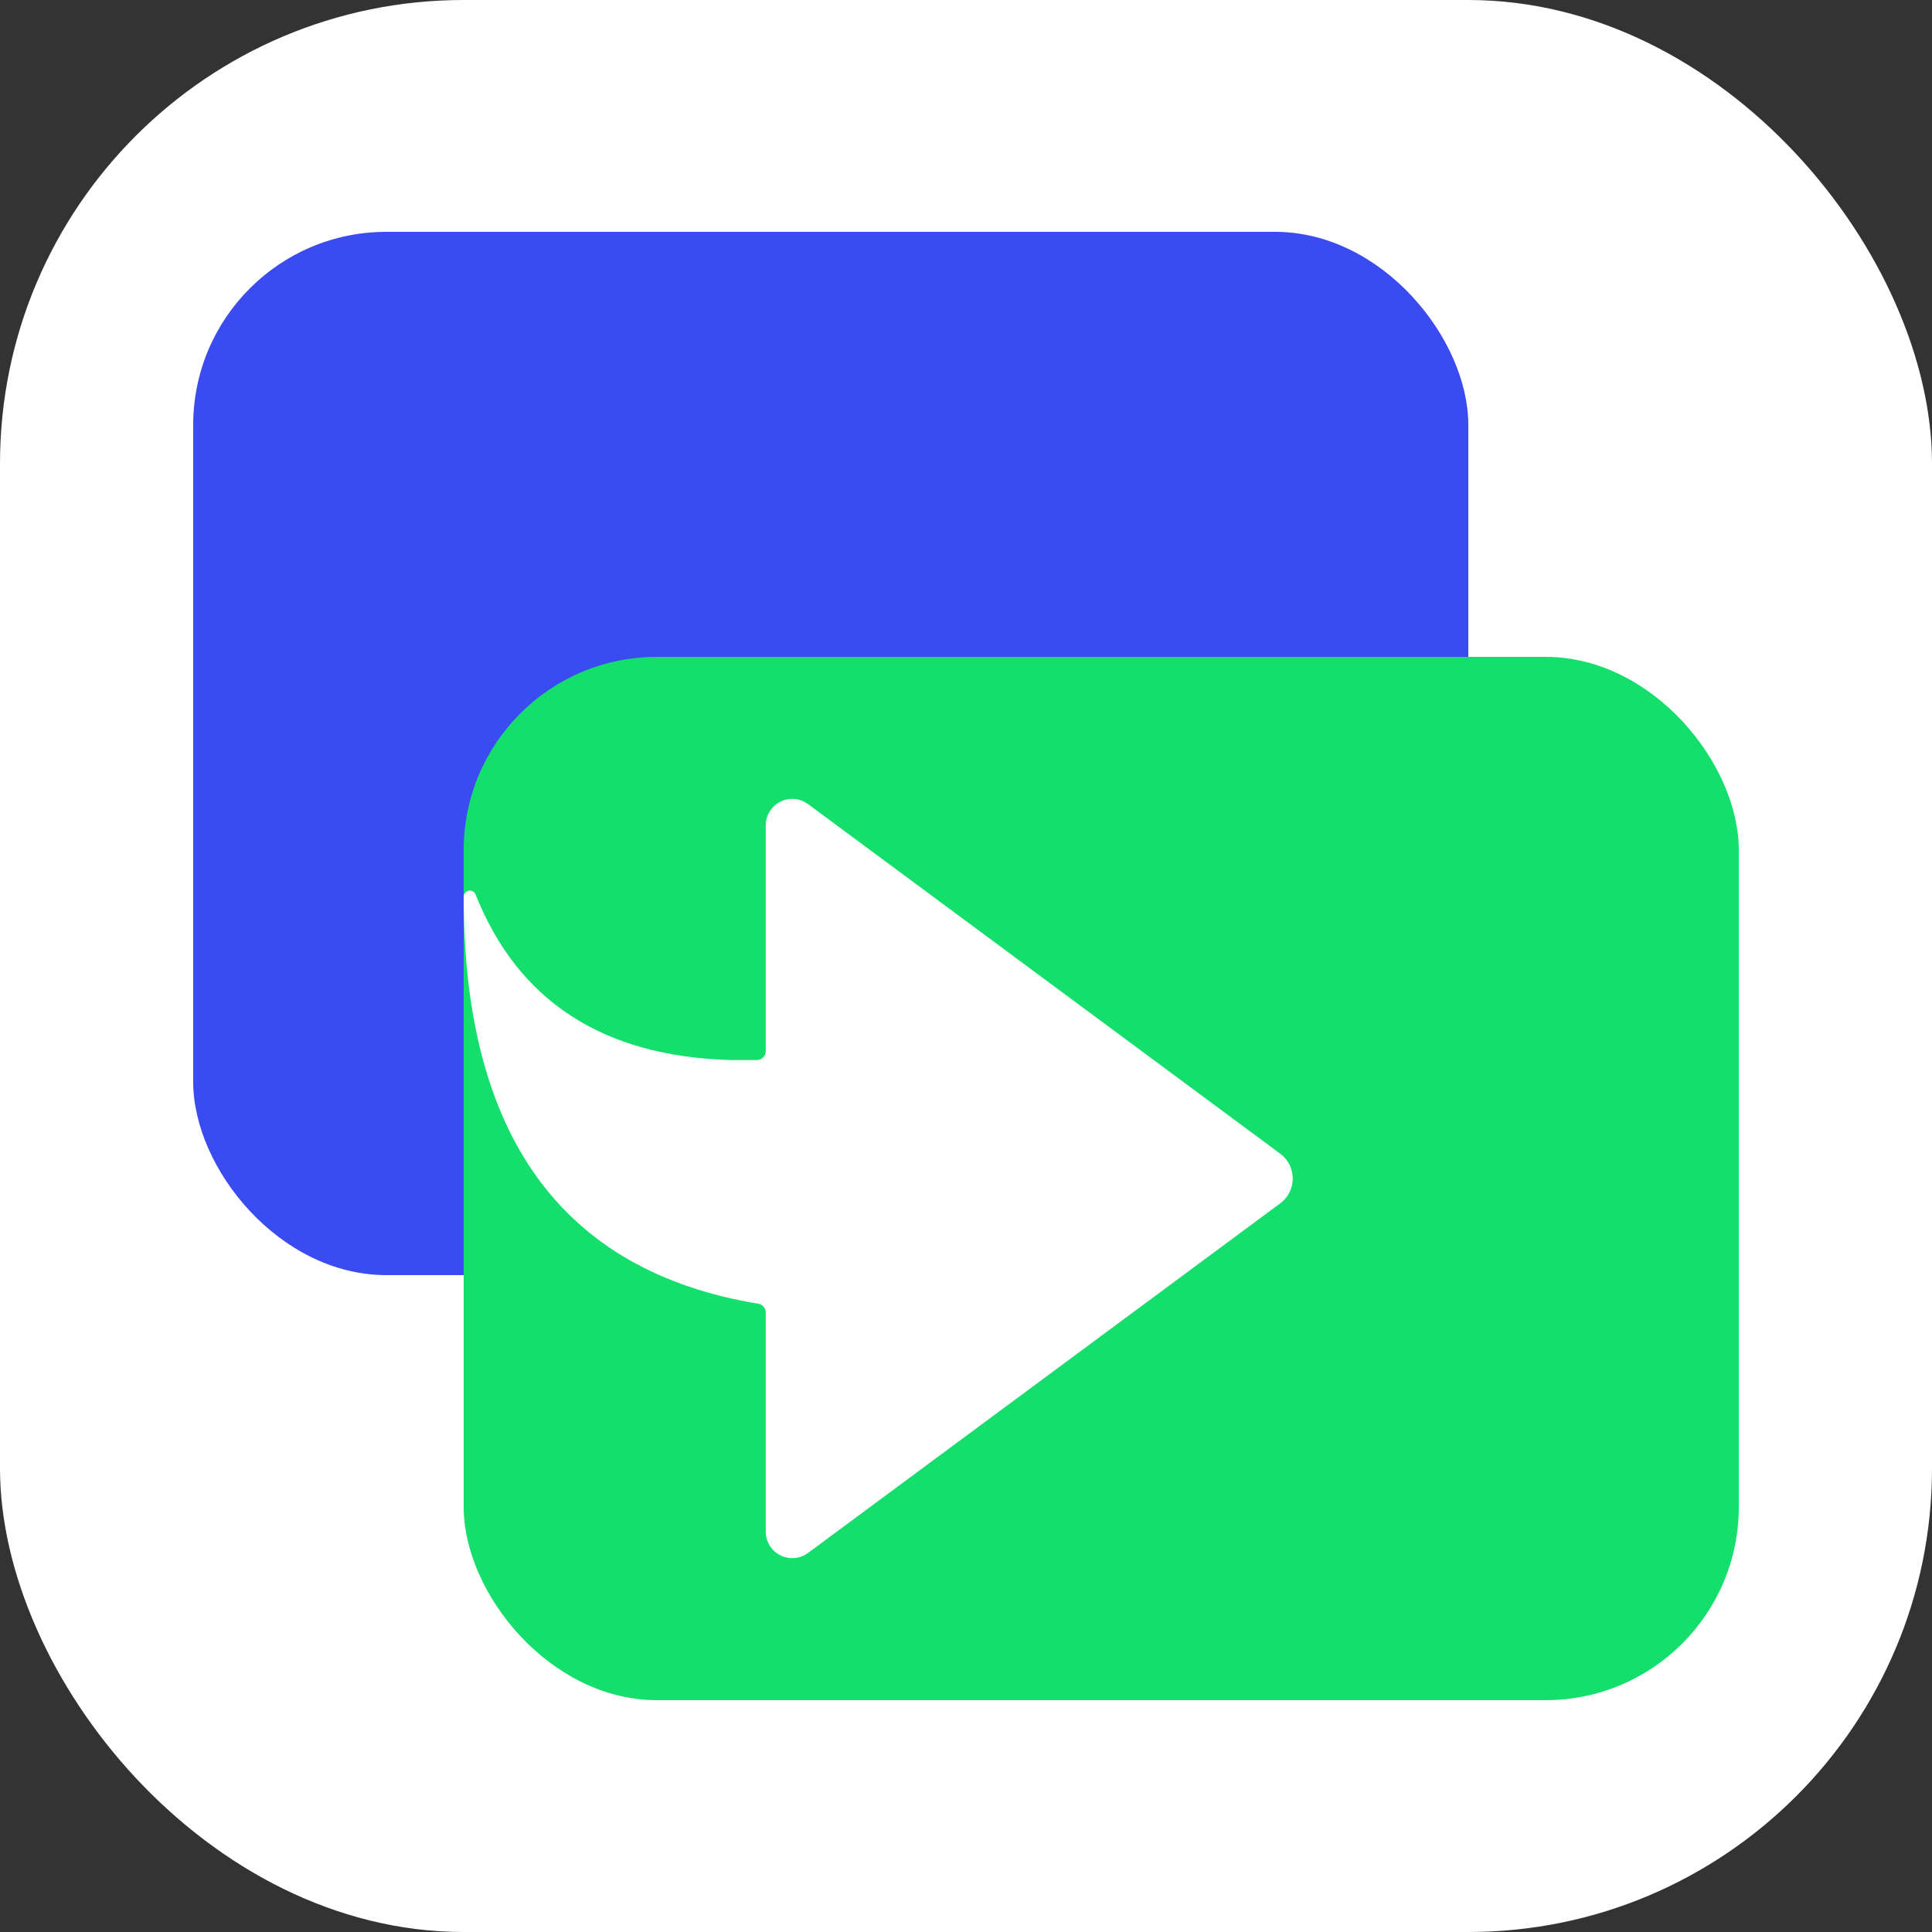 <?xml version="1.0" encoding="UTF-8"?>
<svg width="100px" height="100px" viewBox="0 0 100 100" version="1.1" xmlns="http://www.w3.org/2000/svg" xmlns:xlink="http://www.w3.org/1999/xlink">
    <rect x="0" y="0" width="100" height="100" fill="#333333" stroke="none"/>
    <title>编组 15备份</title>
    <g id="页面-1" stroke="none" stroke-width="1" fill="none" fill-rule="evenodd">
        <g id="桌面" transform="translate(-470, -110)">
            <g id="编组-16" transform="translate(155, 110)">
                <g id="投屏" transform="translate(315, 0)">
                    <rect id="矩形备份-6" fill="#FFFFFF" x="0" y="0" width="100" height="100" rx="24"></rect>
                    <g id="编组-16" transform="translate(10, 12)">
                        <rect id="矩形" fill="#394BF1" x="0" y="0" width="66" height="54" rx="10"></rect>
                        <g id="编组-15" transform="translate(14, 22)">
                            <rect id="矩形备份-8" fill="#14DF6C" x="0" y="0" width="66" height="54" rx="10"></rect>
                            <path d="M26.178,46.381 L1.737,28.286 C1.027,27.76 0.877,26.758 1.403,26.048 C1.497,25.921 1.61,25.808 1.737,25.714 L26.178,7.619 C26.786,7.169 27.645,7.297 28.096,7.906 C28.271,8.142 28.365,8.428 28.365,8.722 L28.365,20.067 C28.365,20.291 28.527,20.481 28.748,20.518 C38.916,22.199 44,29.222 44,41.586 C44,41.586 44,41.586 44,41.586 C44,41.762 43.857,41.904 43.681,41.904 C43.551,41.904 43.433,41.825 43.385,41.703 C41.191,36.186 36.804,33.33 30.224,33.134 L28.822,33.134 C28.57,33.134 28.365,33.339 28.365,33.592 L28.365,45.278 C28.365,46.036 27.751,46.65 26.994,46.65 C26.7,46.65 26.414,46.555 26.178,46.381 Z" id="路径" fill="#FFFFFF" fill-rule="nonzero" transform="translate(22, 27) rotate(-180) translate(-22, -27) "></path>
                        </g>
                    </g>
                </g>
            </g>
        </g>
    </g>
</svg>